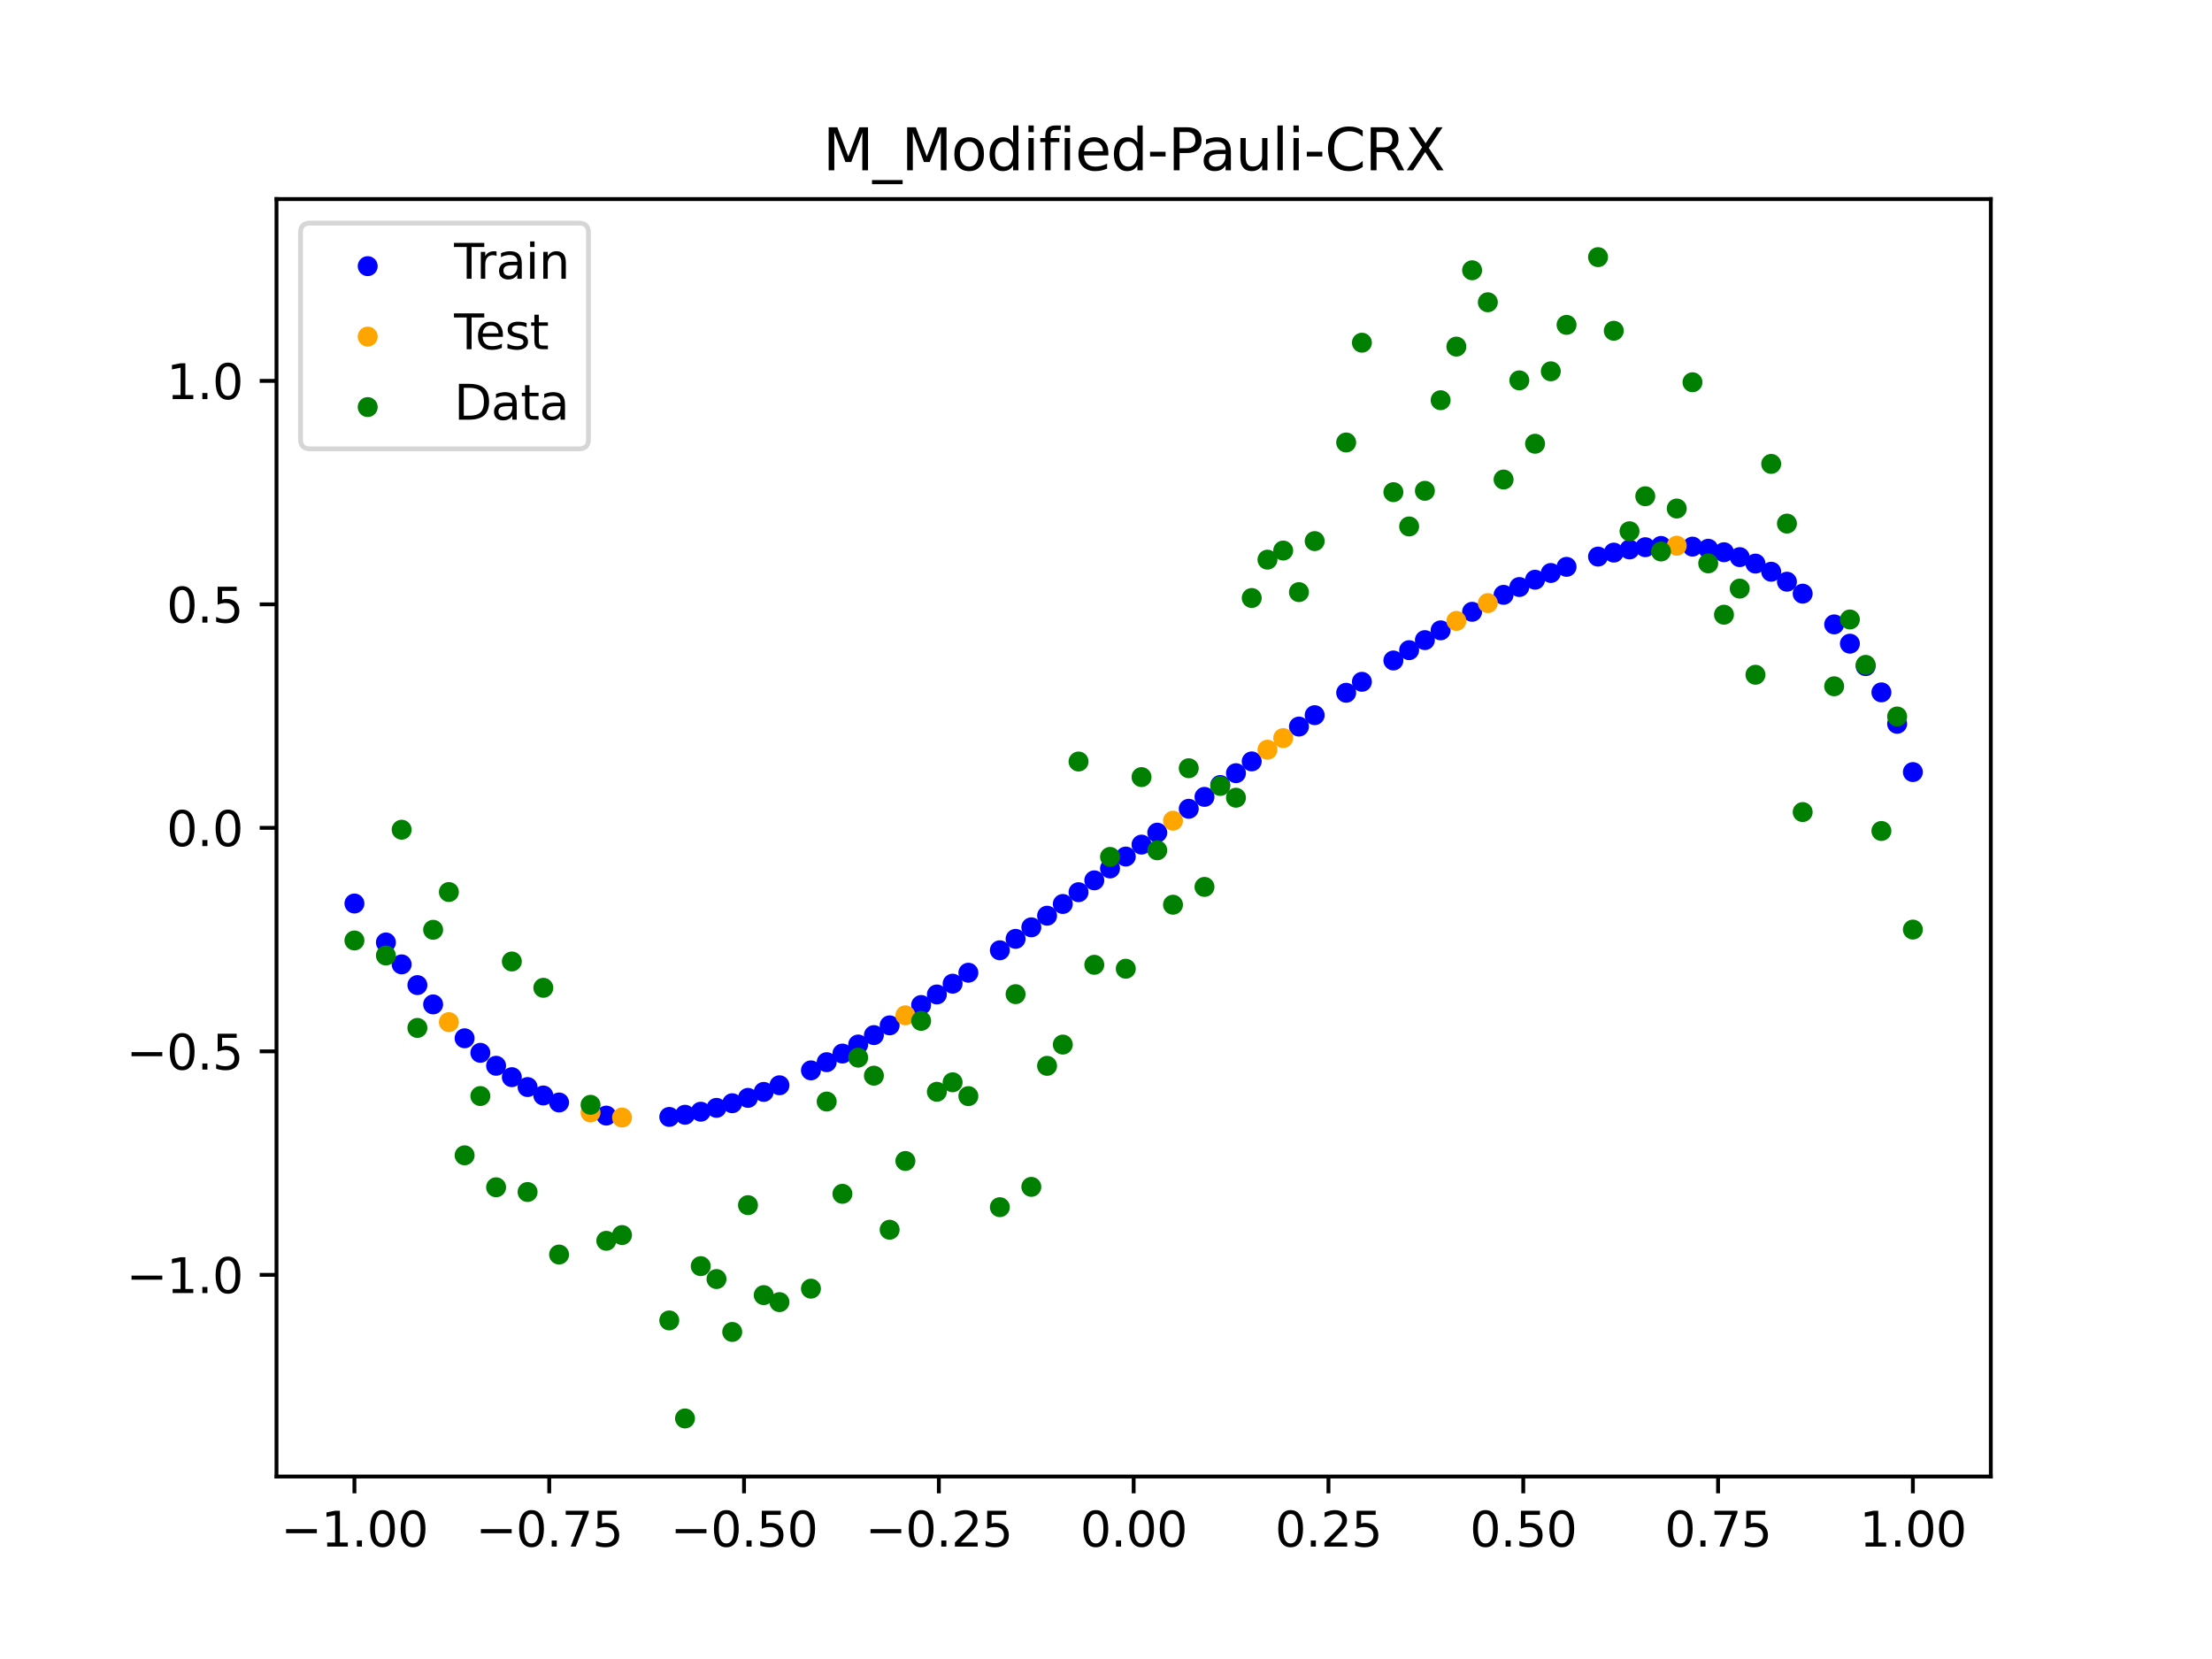 <?xml version="1.0" encoding="utf-8" standalone="no"?>
<!DOCTYPE svg PUBLIC "-//W3C//DTD SVG 1.1//EN"
  "http://www.w3.org/Graphics/SVG/1.1/DTD/svg11.dtd">
<svg xmlns:xlink="http://www.w3.org/1999/xlink" width="460.8pt" height="345.6pt" viewBox="0 0 460.8 345.6" xmlns="http://www.w3.org/2000/svg" version="1.1">
 <defs>
  <style type="text/css">*{stroke-linejoin: round; stroke-linecap: butt}</style>
 </defs>
 <g id="figure_1">
  <g id="patch_1">
   <path d="M 0 345.6 
L 460.8 345.6 
L 460.8 0 
L 0 0 
z
" style="fill: #ffffff"/>
  </g>
  <g id="axes_1">
   <g id="patch_2">
    <path d="M 57.6 307.584 
L 414.72 307.584 
L 414.72 41.472 
L 57.6 41.472 
z
" style="fill: #ffffff"/>
   </g>
   <g id="PathCollection_1">
    <defs>
     <path id="mc83a184fef" d="M 0 1.581 
C 0.419 1.581 0.822 1.415 1.118 1.118 
C 1.415 0.822 1.581 0.419 1.581 0 
C 1.581 -0.419 1.415 -0.822 1.118 -1.118 
C 0.822 -1.415 0.419 -1.581 0 -1.581 
C -0.419 -1.581 -0.822 -1.415 -1.118 -1.118 
C -1.415 -0.822 -1.581 -0.419 -1.581 0 
C -1.581 0.419 -1.415 0.822 -1.118 1.118 
C -0.822 1.415 -0.419 1.581 0 1.581 
z
" style="stroke: #0000ff"/>
    </defs>
    <g clip-path="url(#p350d550112)">
     <use xlink:href="#mc83a184fef" x="178.772" y="217.59" style="fill: #0000ff; stroke: #0000ff"/>
     <use xlink:href="#mc83a184fef" x="234.52" y="178.434" style="fill: #0000ff; stroke: #0000ff"/>
     <use xlink:href="#mc83a184fef" x="142.699" y="232.223" style="fill: #0000ff; stroke: #0000ff"/>
     <use xlink:href="#mc83a184fef" x="336.18" y="115.118" style="fill: #0000ff; stroke: #0000ff"/>
     <use xlink:href="#mc83a184fef" x="198.448" y="204.919" style="fill: #0000ff; stroke: #0000ff"/>
     <use xlink:href="#mc83a184fef" x="80.391" y="196.331" style="fill: #0000ff; stroke: #0000ff"/>
     <use xlink:href="#mc83a184fef" x="382.091" y="130.071" style="fill: #0000ff; stroke: #0000ff"/>
     <use xlink:href="#mc83a184fef" x="391.929" y="144.231" style="fill: #0000ff; stroke: #0000ff"/>
     <use xlink:href="#mc83a184fef" x="106.626" y="224.395" style="fill: #0000ff; stroke: #0000ff"/>
     <use xlink:href="#mc83a184fef" x="300.107" y="131.312" style="fill: #0000ff; stroke: #0000ff"/>
     <use xlink:href="#mc83a184fef" x="159.096" y="227.461" style="fill: #0000ff; stroke: #0000ff"/>
     <use xlink:href="#mc83a184fef" x="368.973" y="119.103" style="fill: #0000ff; stroke: #0000ff"/>
     <use xlink:href="#mc83a184fef" x="319.783" y="120.768" style="fill: #0000ff; stroke: #0000ff"/>
     <use xlink:href="#mc83a184fef" x="113.185" y="228.207" style="fill: #0000ff; stroke: #0000ff"/>
     <use xlink:href="#mc83a184fef" x="398.487" y="160.838" style="fill: #0000ff; stroke: #0000ff"/>
     <use xlink:href="#mc83a184fef" x="155.816" y="228.711" style="fill: #0000ff; stroke: #0000ff"/>
     <use xlink:href="#mc83a184fef" x="355.856" y="114.316" style="fill: #0000ff; stroke: #0000ff"/>
     <use xlink:href="#mc83a184fef" x="211.565" y="195.583" style="fill: #0000ff; stroke: #0000ff"/>
     <use xlink:href="#mc83a184fef" x="126.302" y="232.399" style="fill: #0000ff; stroke: #0000ff"/>
     <use xlink:href="#mc83a184fef" x="254.196" y="163.531" style="fill: #0000ff; stroke: #0000ff"/>
     <use xlink:href="#mc83a184fef" x="270.593" y="151.358" style="fill: #0000ff; stroke: #0000ff"/>
     <use xlink:href="#mc83a184fef" x="346.018" y="113.725" style="fill: #0000ff; stroke: #0000ff"/>
     <use xlink:href="#mc83a184fef" x="290.269" y="137.592" style="fill: #0000ff; stroke: #0000ff"/>
     <use xlink:href="#mc83a184fef" x="339.459" y="114.46" style="fill: #0000ff; stroke: #0000ff"/>
     <use xlink:href="#mc83a184fef" x="241.079" y="173.459" style="fill: #0000ff; stroke: #0000ff"/>
     <use xlink:href="#mc83a184fef" x="208.286" y="197.962" style="fill: #0000ff; stroke: #0000ff"/>
     <use xlink:href="#mc83a184fef" x="195.168" y="207.164" style="fill: #0000ff; stroke: #0000ff"/>
     <use xlink:href="#mc83a184fef" x="273.872" y="148.983" style="fill: #0000ff; stroke: #0000ff"/>
     <use xlink:href="#mc83a184fef" x="306.666" y="127.451" style="fill: #0000ff; stroke: #0000ff"/>
     <use xlink:href="#mc83a184fef" x="362.415" y="116.062" style="fill: #0000ff; stroke: #0000ff"/>
     <use xlink:href="#mc83a184fef" x="172.213" y="221.271" style="fill: #0000ff; stroke: #0000ff"/>
     <use xlink:href="#mc83a184fef" x="109.905" y="226.454" style="fill: #0000ff; stroke: #0000ff"/>
     <use xlink:href="#mc83a184fef" x="326.342" y="118.085" style="fill: #0000ff; stroke: #0000ff"/>
     <use xlink:href="#mc83a184fef" x="185.33" y="213.602" style="fill: #0000ff; stroke: #0000ff"/>
     <use xlink:href="#mc83a184fef" x="86.95" y="205.215" style="fill: #0000ff; stroke: #0000ff"/>
     <use xlink:href="#mc83a184fef" x="182.051" y="215.63" style="fill: #0000ff; stroke: #0000ff"/>
     <use xlink:href="#mc83a184fef" x="214.844" y="193.18" style="fill: #0000ff; stroke: #0000ff"/>
     <use xlink:href="#mc83a184fef" x="385.37" y="134.091" style="fill: #0000ff; stroke: #0000ff"/>
     <use xlink:href="#mc83a184fef" x="280.431" y="144.317" style="fill: #0000ff; stroke: #0000ff"/>
     <use xlink:href="#mc83a184fef" x="73.833" y="188.218" style="fill: #0000ff; stroke: #0000ff"/>
     <use xlink:href="#mc83a184fef" x="90.229" y="209.234" style="fill: #0000ff; stroke: #0000ff"/>
     <use xlink:href="#mc83a184fef" x="316.504" y="122.288" style="fill: #0000ff; stroke: #0000ff"/>
     <use xlink:href="#mc83a184fef" x="83.671" y="200.896" style="fill: #0000ff; stroke: #0000ff"/>
     <use xlink:href="#mc83a184fef" x="227.962" y="183.393" style="fill: #0000ff; stroke: #0000ff"/>
     <use xlink:href="#mc83a184fef" x="342.739" y="113.991" style="fill: #0000ff; stroke: #0000ff"/>
     <use xlink:href="#mc83a184fef" x="313.224" y="123.914" style="fill: #0000ff; stroke: #0000ff"/>
     <use xlink:href="#mc83a184fef" x="221.403" y="188.315" style="fill: #0000ff; stroke: #0000ff"/>
     <use xlink:href="#mc83a184fef" x="293.548" y="135.442" style="fill: #0000ff; stroke: #0000ff"/>
     <use xlink:href="#mc83a184fef" x="247.638" y="168.485" style="fill: #0000ff; stroke: #0000ff"/>
     <use xlink:href="#mc83a184fef" x="139.42" y="232.673" style="fill: #0000ff; stroke: #0000ff"/>
     <use xlink:href="#mc83a184fef" x="96.788" y="216.293" style="fill: #0000ff; stroke: #0000ff"/>
     <use xlink:href="#mc83a184fef" x="201.727" y="202.635" style="fill: #0000ff; stroke: #0000ff"/>
     <use xlink:href="#mc83a184fef" x="152.537" y="229.824" style="fill: #0000ff; stroke: #0000ff"/>
     <use xlink:href="#mc83a184fef" x="323.062" y="119.363" style="fill: #0000ff; stroke: #0000ff"/>
     <use xlink:href="#mc83a184fef" x="168.934" y="222.978" style="fill: #0000ff; stroke: #0000ff"/>
     <use xlink:href="#mc83a184fef" x="231.241" y="180.917" style="fill: #0000ff; stroke: #0000ff"/>
     <use xlink:href="#mc83a184fef" x="257.476" y="161.067" style="fill: #0000ff; stroke: #0000ff"/>
     <use xlink:href="#mc83a184fef" x="296.828" y="133.347" style="fill: #0000ff; stroke: #0000ff"/>
     <use xlink:href="#mc83a184fef" x="250.917" y="166.005" style="fill: #0000ff; stroke: #0000ff"/>
     <use xlink:href="#mc83a184fef" x="100.067" y="219.322" style="fill: #0000ff; stroke: #0000ff"/>
     <use xlink:href="#mc83a184fef" x="283.71" y="142.034" style="fill: #0000ff; stroke: #0000ff"/>
     <use xlink:href="#mc83a184fef" x="103.347" y="222.021" style="fill: #0000ff; stroke: #0000ff"/>
     <use xlink:href="#mc83a184fef" x="224.682" y="185.859" style="fill: #0000ff; stroke: #0000ff"/>
     <use xlink:href="#mc83a184fef" x="116.464" y="229.666" style="fill: #0000ff; stroke: #0000ff"/>
     <use xlink:href="#mc83a184fef" x="365.694" y="117.408" style="fill: #0000ff; stroke: #0000ff"/>
     <use xlink:href="#mc83a184fef" x="191.889" y="209.362" style="fill: #0000ff; stroke: #0000ff"/>
     <use xlink:href="#mc83a184fef" x="332.9" y="115.95" style="fill: #0000ff; stroke: #0000ff"/>
     <use xlink:href="#mc83a184fef" x="352.577" y="113.869" style="fill: #0000ff; stroke: #0000ff"/>
     <use xlink:href="#mc83a184fef" x="237.8" y="175.948" style="fill: #0000ff; stroke: #0000ff"/>
     <use xlink:href="#mc83a184fef" x="218.124" y="190.756" style="fill: #0000ff; stroke: #0000ff"/>
     <use xlink:href="#mc83a184fef" x="175.492" y="219.472" style="fill: #0000ff; stroke: #0000ff"/>
     <use xlink:href="#mc83a184fef" x="375.532" y="123.671" style="fill: #0000ff; stroke: #0000ff"/>
     <use xlink:href="#mc83a184fef" x="388.649" y="138.765" style="fill: #0000ff; stroke: #0000ff"/>
     <use xlink:href="#mc83a184fef" x="372.253" y="121.18" style="fill: #0000ff; stroke: #0000ff"/>
     <use xlink:href="#mc83a184fef" x="395.208" y="150.782" style="fill: #0000ff; stroke: #0000ff"/>
     <use xlink:href="#mc83a184fef" x="359.135" y="115.04" style="fill: #0000ff; stroke: #0000ff"/>
     <use xlink:href="#mc83a184fef" x="149.258" y="230.787" style="fill: #0000ff; stroke: #0000ff"/>
     <use xlink:href="#mc83a184fef" x="162.375" y="226.082" style="fill: #0000ff; stroke: #0000ff"/>
     <use xlink:href="#mc83a184fef" x="145.978" y="231.591" style="fill: #0000ff; stroke: #0000ff"/>
     <use xlink:href="#mc83a184fef" x="260.755" y="158.615" style="fill: #0000ff; stroke: #0000ff"/>
    </g>
   </g>
   <g id="PathCollection_2">
    <defs>
     <path id="m63b885d6d0" d="M 0 1.581 
C 0.419 1.581 0.822 1.415 1.118 1.118 
C 1.415 0.822 1.581 0.419 1.581 0 
C 1.581 -0.419 1.415 -0.822 1.118 -1.118 
C 0.822 -1.415 0.419 -1.581 0 -1.581 
C -0.419 -1.581 -0.822 -1.415 -1.118 -1.118 
C -1.415 -0.822 -1.581 -0.419 -1.581 0 
C -1.581 0.419 -1.415 0.822 -1.118 1.118 
C -0.822 1.415 -0.419 1.581 0 1.581 
z
" style="stroke: #ffa500"/>
    </defs>
    <g clip-path="url(#p350d550112)">
     <use xlink:href="#m63b885d6d0" x="303.386" y="129.345" style="fill: #ffa500; stroke: #ffa500"/>
     <use xlink:href="#m63b885d6d0" x="309.945" y="125.638" style="fill: #ffa500; stroke: #ffa500"/>
     <use xlink:href="#m63b885d6d0" x="349.297" y="113.679" style="fill: #ffa500; stroke: #ffa500"/>
     <use xlink:href="#m63b885d6d0" x="129.581" y="232.803" style="fill: #ffa500; stroke: #ffa500"/>
     <use xlink:href="#m63b885d6d0" x="264.034" y="156.178" style="fill: #ffa500; stroke: #ffa500"/>
     <use xlink:href="#m63b885d6d0" x="267.314" y="153.758" style="fill: #ffa500; stroke: #ffa500"/>
     <use xlink:href="#m63b885d6d0" x="123.023" y="231.75" style="fill: #ffa500; stroke: #ffa500"/>
     <use xlink:href="#m63b885d6d0" x="244.358" y="170.971" style="fill: #ffa500; stroke: #ffa500"/>
     <use xlink:href="#m63b885d6d0" x="188.61" y="211.51" style="fill: #ffa500; stroke: #ffa500"/>
     <use xlink:href="#m63b885d6d0" x="93.509" y="212.93" style="fill: #ffa500; stroke: #ffa500"/>
    </g>
   </g>
   <g id="PathCollection_3">
    <defs>
     <path id="m0872567538" d="M 0 1.581 
C 0.419 1.581 0.822 1.415 1.118 1.118 
C 1.415 0.822 1.581 0.419 1.581 0 
C 1.581 -0.419 1.415 -0.822 1.118 -1.118 
C 0.822 -1.415 0.419 -1.581 0 -1.581 
C -0.419 -1.581 -0.822 -1.415 -1.118 -1.118 
C -1.415 -0.822 -1.581 -0.419 -1.581 0 
C -1.581 0.419 -1.415 0.822 -1.118 1.118 
C -0.822 1.415 -0.419 1.581 0 1.581 
z
" style="stroke: #008000"/>
    </defs>
    <g clip-path="url(#p350d550112)">
     <use xlink:href="#m0872567538" x="178.772" y="220.323" style="fill: #008000; stroke: #008000"/>
     <use xlink:href="#m0872567538" x="234.52" y="201.804" style="fill: #008000; stroke: #008000"/>
     <use xlink:href="#m0872567538" x="142.699" y="295.488" style="fill: #008000; stroke: #008000"/>
     <use xlink:href="#m0872567538" x="336.18" y="68.903" style="fill: #008000; stroke: #008000"/>
     <use xlink:href="#m0872567538" x="198.448" y="225.464" style="fill: #008000; stroke: #008000"/>
     <use xlink:href="#m0872567538" x="80.391" y="199.045" style="fill: #008000; stroke: #008000"/>
     <use xlink:href="#m0872567538" x="382.091" y="142.966" style="fill: #008000; stroke: #008000"/>
     <use xlink:href="#m0872567538" x="391.929" y="173.105" style="fill: #008000; stroke: #008000"/>
     <use xlink:href="#m0872567538" x="106.626" y="200.292" style="fill: #008000; stroke: #008000"/>
     <use xlink:href="#m0872567538" x="300.107" y="83.37" style="fill: #008000; stroke: #008000"/>
     <use xlink:href="#m0872567538" x="159.096" y="269.794" style="fill: #008000; stroke: #008000"/>
     <use xlink:href="#m0872567538" x="368.973" y="96.637" style="fill: #008000; stroke: #008000"/>
     <use xlink:href="#m0872567538" x="319.783" y="92.44" style="fill: #008000; stroke: #008000"/>
     <use xlink:href="#m0872567538" x="113.185" y="205.778" style="fill: #008000; stroke: #008000"/>
     <use xlink:href="#m0872567538" x="398.487" y="193.648" style="fill: #008000; stroke: #008000"/>
     <use xlink:href="#m0872567538" x="155.816" y="251.055" style="fill: #008000; stroke: #008000"/>
     <use xlink:href="#m0872567538" x="355.856" y="117.359" style="fill: #008000; stroke: #008000"/>
     <use xlink:href="#m0872567538" x="211.565" y="207.101" style="fill: #008000; stroke: #008000"/>
     <use xlink:href="#m0872567538" x="126.302" y="258.48" style="fill: #008000; stroke: #008000"/>
     <use xlink:href="#m0872567538" x="254.196" y="163.728" style="fill: #008000; stroke: #008000"/>
     <use xlink:href="#m0872567538" x="270.593" y="123.348" style="fill: #008000; stroke: #008000"/>
     <use xlink:href="#m0872567538" x="346.018" y="114.889" style="fill: #008000; stroke: #008000"/>
     <use xlink:href="#m0872567538" x="290.269" y="102.528" style="fill: #008000; stroke: #008000"/>
     <use xlink:href="#m0872567538" x="339.459" y="110.666" style="fill: #008000; stroke: #008000"/>
     <use xlink:href="#m0872567538" x="241.079" y="177.133" style="fill: #008000; stroke: #008000"/>
     <use xlink:href="#m0872567538" x="208.286" y="251.477" style="fill: #008000; stroke: #008000"/>
     <use xlink:href="#m0872567538" x="195.168" y="227.437" style="fill: #008000; stroke: #008000"/>
     <use xlink:href="#m0872567538" x="273.872" y="112.721" style="fill: #008000; stroke: #008000"/>
     <use xlink:href="#m0872567538" x="306.666" y="56.303" style="fill: #008000; stroke: #008000"/>
     <use xlink:href="#m0872567538" x="362.415" y="122.619" style="fill: #008000; stroke: #008000"/>
     <use xlink:href="#m0872567538" x="172.213" y="229.472" style="fill: #008000; stroke: #008000"/>
     <use xlink:href="#m0872567538" x="109.905" y="248.318" style="fill: #008000; stroke: #008000"/>
     <use xlink:href="#m0872567538" x="326.342" y="67.676" style="fill: #008000; stroke: #008000"/>
     <use xlink:href="#m0872567538" x="185.33" y="256.174" style="fill: #008000; stroke: #008000"/>
     <use xlink:href="#m0872567538" x="86.95" y="214.136" style="fill: #008000; stroke: #008000"/>
     <use xlink:href="#m0872567538" x="182.051" y="224.084" style="fill: #008000; stroke: #008000"/>
     <use xlink:href="#m0872567538" x="214.844" y="247.244" style="fill: #008000; stroke: #008000"/>
     <use xlink:href="#m0872567538" x="385.37" y="129.05" style="fill: #008000; stroke: #008000"/>
     <use xlink:href="#m0872567538" x="280.431" y="92.177" style="fill: #008000; stroke: #008000"/>
     <use xlink:href="#m0872567538" x="73.833" y="195.919" style="fill: #008000; stroke: #008000"/>
     <use xlink:href="#m0872567538" x="90.229" y="193.694" style="fill: #008000; stroke: #008000"/>
     <use xlink:href="#m0872567538" x="316.504" y="79.238" style="fill: #008000; stroke: #008000"/>
     <use xlink:href="#m0872567538" x="83.671" y="172.844" style="fill: #008000; stroke: #008000"/>
     <use xlink:href="#m0872567538" x="227.962" y="200.985" style="fill: #008000; stroke: #008000"/>
     <use xlink:href="#m0872567538" x="342.739" y="103.379" style="fill: #008000; stroke: #008000"/>
     <use xlink:href="#m0872567538" x="313.224" y="99.894" style="fill: #008000; stroke: #008000"/>
     <use xlink:href="#m0872567538" x="221.403" y="217.604" style="fill: #008000; stroke: #008000"/>
     <use xlink:href="#m0872567538" x="293.548" y="109.667" style="fill: #008000; stroke: #008000"/>
     <use xlink:href="#m0872567538" x="247.638" y="160.036" style="fill: #008000; stroke: #008000"/>
     <use xlink:href="#m0872567538" x="139.42" y="275.069" style="fill: #008000; stroke: #008000"/>
     <use xlink:href="#m0872567538" x="96.788" y="240.675" style="fill: #008000; stroke: #008000"/>
     <use xlink:href="#m0872567538" x="201.727" y="228.344" style="fill: #008000; stroke: #008000"/>
     <use xlink:href="#m0872567538" x="152.537" y="277.466" style="fill: #008000; stroke: #008000"/>
     <use xlink:href="#m0872567538" x="323.062" y="77.352" style="fill: #008000; stroke: #008000"/>
     <use xlink:href="#m0872567538" x="168.934" y="268.453" style="fill: #008000; stroke: #008000"/>
     <use xlink:href="#m0872567538" x="231.241" y="178.506" style="fill: #008000; stroke: #008000"/>
     <use xlink:href="#m0872567538" x="257.476" y="166.181" style="fill: #008000; stroke: #008000"/>
     <use xlink:href="#m0872567538" x="296.828" y="102.245" style="fill: #008000; stroke: #008000"/>
     <use xlink:href="#m0872567538" x="250.917" y="184.756" style="fill: #008000; stroke: #008000"/>
     <use xlink:href="#m0872567538" x="100.067" y="228.327" style="fill: #008000; stroke: #008000"/>
     <use xlink:href="#m0872567538" x="283.71" y="71.389" style="fill: #008000; stroke: #008000"/>
     <use xlink:href="#m0872567538" x="103.347" y="247.332" style="fill: #008000; stroke: #008000"/>
     <use xlink:href="#m0872567538" x="224.682" y="158.638" style="fill: #008000; stroke: #008000"/>
     <use xlink:href="#m0872567538" x="116.464" y="261.345" style="fill: #008000; stroke: #008000"/>
     <use xlink:href="#m0872567538" x="365.694" y="140.566" style="fill: #008000; stroke: #008000"/>
     <use xlink:href="#m0872567538" x="191.889" y="212.67" style="fill: #008000; stroke: #008000"/>
     <use xlink:href="#m0872567538" x="332.9" y="53.568" style="fill: #008000; stroke: #008000"/>
     <use xlink:href="#m0872567538" x="352.577" y="79.631" style="fill: #008000; stroke: #008000"/>
     <use xlink:href="#m0872567538" x="237.8" y="161.882" style="fill: #008000; stroke: #008000"/>
     <use xlink:href="#m0872567538" x="218.124" y="222.035" style="fill: #008000; stroke: #008000"/>
     <use xlink:href="#m0872567538" x="175.492" y="248.692" style="fill: #008000; stroke: #008000"/>
     <use xlink:href="#m0872567538" x="375.532" y="169.168" style="fill: #008000; stroke: #008000"/>
     <use xlink:href="#m0872567538" x="388.649" y="138.503" style="fill: #008000; stroke: #008000"/>
     <use xlink:href="#m0872567538" x="372.253" y="109.071" style="fill: #008000; stroke: #008000"/>
     <use xlink:href="#m0872567538" x="395.208" y="149.26" style="fill: #008000; stroke: #008000"/>
     <use xlink:href="#m0872567538" x="359.135" y="128.053" style="fill: #008000; stroke: #008000"/>
     <use xlink:href="#m0872567538" x="149.258" y="266.448" style="fill: #008000; stroke: #008000"/>
     <use xlink:href="#m0872567538" x="162.375" y="271.254" style="fill: #008000; stroke: #008000"/>
     <use xlink:href="#m0872567538" x="145.978" y="263.762" style="fill: #008000; stroke: #008000"/>
     <use xlink:href="#m0872567538" x="260.755" y="124.573" style="fill: #008000; stroke: #008000"/>
    </g>
   </g>
   <g id="PathCollection_4">
    <g clip-path="url(#p350d550112)">
     <use xlink:href="#m0872567538" x="303.386" y="72.202" style="fill: #008000; stroke: #008000"/>
     <use xlink:href="#m0872567538" x="309.945" y="62.968" style="fill: #008000; stroke: #008000"/>
     <use xlink:href="#m0872567538" x="349.297" y="105.934" style="fill: #008000; stroke: #008000"/>
     <use xlink:href="#m0872567538" x="129.581" y="257.284" style="fill: #008000; stroke: #008000"/>
     <use xlink:href="#m0872567538" x="264.034" y="116.589" style="fill: #008000; stroke: #008000"/>
     <use xlink:href="#m0872567538" x="267.314" y="114.688" style="fill: #008000; stroke: #008000"/>
     <use xlink:href="#m0872567538" x="123.023" y="230.152" style="fill: #008000; stroke: #008000"/>
     <use xlink:href="#m0872567538" x="244.358" y="188.47" style="fill: #008000; stroke: #008000"/>
     <use xlink:href="#m0872567538" x="188.61" y="241.853" style="fill: #008000; stroke: #008000"/>
     <use xlink:href="#m0872567538" x="93.509" y="185.824" style="fill: #008000; stroke: #008000"/>
    </g>
   </g>
   <g id="matplotlib.axis_1">
    <g id="xtick_1">
     <g id="line2d_1">
      <defs>
       <path id="m0bf43ee11a" d="M 0 0 
L 0 3.5 
" style="stroke: #000000; stroke-width: 0.8"/>
      </defs>
      <g>
       <use xlink:href="#m0bf43ee11a" x="73.833" y="307.584" style="stroke: #000000; stroke-width: 0.8"/>
      </g>
     </g>
     <g id="text_1">
      <!-- −1.00 -->
      <g transform="translate(58.51 322.182) scale(0.1 -0.1)">
       <defs>
        <path id="DejaVuSans-2212" d="M 678 2272 
L 4684 2272 
L 4684 1741 
L 678 1741 
L 678 2272 
z
" transform="scale(0.016)"/>
        <path id="DejaVuSans-31" d="M 794 531 
L 1825 531 
L 1825 4091 
L 703 3866 
L 703 4441 
L 1819 4666 
L 2450 4666 
L 2450 531 
L 3481 531 
L 3481 0 
L 794 0 
L 794 531 
z
" transform="scale(0.016)"/>
        <path id="DejaVuSans-2e" d="M 684 794 
L 1344 794 
L 1344 0 
L 684 0 
L 684 794 
z
" transform="scale(0.016)"/>
        <path id="DejaVuSans-30" d="M 2034 4250 
Q 1547 4250 1301 3770 
Q 1056 3291 1056 2328 
Q 1056 1369 1301 889 
Q 1547 409 2034 409 
Q 2525 409 2770 889 
Q 3016 1369 3016 2328 
Q 3016 3291 2770 3770 
Q 2525 4250 2034 4250 
z
M 2034 4750 
Q 2819 4750 3233 4129 
Q 3647 3509 3647 2328 
Q 3647 1150 3233 529 
Q 2819 -91 2034 -91 
Q 1250 -91 836 529 
Q 422 1150 422 2328 
Q 422 3509 836 4129 
Q 1250 4750 2034 4750 
z
" transform="scale(0.016)"/>
       </defs>
       <use xlink:href="#DejaVuSans-2212"/>
       <use xlink:href="#DejaVuSans-31" x="83.789"/>
       <use xlink:href="#DejaVuSans-2e" x="147.412"/>
       <use xlink:href="#DejaVuSans-30" x="179.199"/>
       <use xlink:href="#DejaVuSans-30" x="242.822"/>
      </g>
     </g>
    </g>
    <g id="xtick_2">
     <g id="line2d_2">
      <g>
       <use xlink:href="#m0bf43ee11a" x="114.415" y="307.584" style="stroke: #000000; stroke-width: 0.8"/>
      </g>
     </g>
     <g id="text_2">
      <!-- −0.75 -->
      <g transform="translate(99.092 322.182) scale(0.1 -0.1)">
       <defs>
        <path id="DejaVuSans-37" d="M 525 4666 
L 3525 4666 
L 3525 4397 
L 1831 0 
L 1172 0 
L 2766 4134 
L 525 4134 
L 525 4666 
z
" transform="scale(0.016)"/>
        <path id="DejaVuSans-35" d="M 691 4666 
L 3169 4666 
L 3169 4134 
L 1269 4134 
L 1269 2991 
Q 1406 3038 1543 3061 
Q 1681 3084 1819 3084 
Q 2600 3084 3056 2656 
Q 3513 2228 3513 1497 
Q 3513 744 3044 326 
Q 2575 -91 1722 -91 
Q 1428 -91 1123 -41 
Q 819 9 494 109 
L 494 744 
Q 775 591 1075 516 
Q 1375 441 1709 441 
Q 2250 441 2565 725 
Q 2881 1009 2881 1497 
Q 2881 1984 2565 2268 
Q 2250 2553 1709 2553 
Q 1456 2553 1204 2497 
Q 953 2441 691 2322 
L 691 4666 
z
" transform="scale(0.016)"/>
       </defs>
       <use xlink:href="#DejaVuSans-2212"/>
       <use xlink:href="#DejaVuSans-30" x="83.789"/>
       <use xlink:href="#DejaVuSans-2e" x="147.412"/>
       <use xlink:href="#DejaVuSans-37" x="179.199"/>
       <use xlink:href="#DejaVuSans-35" x="242.822"/>
      </g>
     </g>
    </g>
    <g id="xtick_3">
     <g id="line2d_3">
      <g>
       <use xlink:href="#m0bf43ee11a" x="154.996" y="307.584" style="stroke: #000000; stroke-width: 0.8"/>
      </g>
     </g>
     <g id="text_3">
      <!-- −0.50 -->
      <g transform="translate(139.674 322.182) scale(0.1 -0.1)">
       <use xlink:href="#DejaVuSans-2212"/>
       <use xlink:href="#DejaVuSans-30" x="83.789"/>
       <use xlink:href="#DejaVuSans-2e" x="147.412"/>
       <use xlink:href="#DejaVuSans-35" x="179.199"/>
       <use xlink:href="#DejaVuSans-30" x="242.822"/>
      </g>
     </g>
    </g>
    <g id="xtick_4">
     <g id="line2d_4">
      <g>
       <use xlink:href="#m0bf43ee11a" x="195.578" y="307.584" style="stroke: #000000; stroke-width: 0.8"/>
      </g>
     </g>
     <g id="text_4">
      <!-- −0.25 -->
      <g transform="translate(180.256 322.182) scale(0.1 -0.1)">
       <defs>
        <path id="DejaVuSans-32" d="M 1228 531 
L 3431 531 
L 3431 0 
L 469 0 
L 469 531 
Q 828 903 1448 1529 
Q 2069 2156 2228 2338 
Q 2531 2678 2651 2914 
Q 2772 3150 2772 3378 
Q 2772 3750 2511 3984 
Q 2250 4219 1831 4219 
Q 1534 4219 1204 4116 
Q 875 4013 500 3803 
L 500 4441 
Q 881 4594 1212 4672 
Q 1544 4750 1819 4750 
Q 2544 4750 2975 4387 
Q 3406 4025 3406 3419 
Q 3406 3131 3298 2873 
Q 3191 2616 2906 2266 
Q 2828 2175 2409 1742 
Q 1991 1309 1228 531 
z
" transform="scale(0.016)"/>
       </defs>
       <use xlink:href="#DejaVuSans-2212"/>
       <use xlink:href="#DejaVuSans-30" x="83.789"/>
       <use xlink:href="#DejaVuSans-2e" x="147.412"/>
       <use xlink:href="#DejaVuSans-32" x="179.199"/>
       <use xlink:href="#DejaVuSans-35" x="242.822"/>
      </g>
     </g>
    </g>
    <g id="xtick_5">
     <g id="line2d_5">
      <g>
       <use xlink:href="#m0bf43ee11a" x="236.16" y="307.584" style="stroke: #000000; stroke-width: 0.8"/>
      </g>
     </g>
     <g id="text_5">
      <!-- 0.00 -->
      <g transform="translate(225.027 322.182) scale(0.1 -0.1)">
       <use xlink:href="#DejaVuSans-30"/>
       <use xlink:href="#DejaVuSans-2e" x="63.623"/>
       <use xlink:href="#DejaVuSans-30" x="95.41"/>
       <use xlink:href="#DejaVuSans-30" x="159.033"/>
      </g>
     </g>
    </g>
    <g id="xtick_6">
     <g id="line2d_6">
      <g>
       <use xlink:href="#m0bf43ee11a" x="276.742" y="307.584" style="stroke: #000000; stroke-width: 0.8"/>
      </g>
     </g>
     <g id="text_6">
      <!-- 0.25 -->
      <g transform="translate(265.609 322.182) scale(0.1 -0.1)">
       <use xlink:href="#DejaVuSans-30"/>
       <use xlink:href="#DejaVuSans-2e" x="63.623"/>
       <use xlink:href="#DejaVuSans-32" x="95.41"/>
       <use xlink:href="#DejaVuSans-35" x="159.033"/>
      </g>
     </g>
    </g>
    <g id="xtick_7">
     <g id="line2d_7">
      <g>
       <use xlink:href="#m0bf43ee11a" x="317.324" y="307.584" style="stroke: #000000; stroke-width: 0.8"/>
      </g>
     </g>
     <g id="text_7">
      <!-- 0.50 -->
      <g transform="translate(306.191 322.182) scale(0.1 -0.1)">
       <use xlink:href="#DejaVuSans-30"/>
       <use xlink:href="#DejaVuSans-2e" x="63.623"/>
       <use xlink:href="#DejaVuSans-35" x="95.41"/>
       <use xlink:href="#DejaVuSans-30" x="159.033"/>
      </g>
     </g>
    </g>
    <g id="xtick_8">
     <g id="line2d_8">
      <g>
       <use xlink:href="#m0bf43ee11a" x="357.905" y="307.584" style="stroke: #000000; stroke-width: 0.8"/>
      </g>
     </g>
     <g id="text_8">
      <!-- 0.75 -->
      <g transform="translate(346.773 322.182) scale(0.1 -0.1)">
       <use xlink:href="#DejaVuSans-30"/>
       <use xlink:href="#DejaVuSans-2e" x="63.623"/>
       <use xlink:href="#DejaVuSans-37" x="95.41"/>
       <use xlink:href="#DejaVuSans-35" x="159.033"/>
      </g>
     </g>
    </g>
    <g id="xtick_9">
     <g id="line2d_9">
      <g>
       <use xlink:href="#m0bf43ee11a" x="398.487" y="307.584" style="stroke: #000000; stroke-width: 0.8"/>
      </g>
     </g>
     <g id="text_9">
      <!-- 1.00 -->
      <g transform="translate(387.354 322.182) scale(0.1 -0.1)">
       <use xlink:href="#DejaVuSans-31"/>
       <use xlink:href="#DejaVuSans-2e" x="63.623"/>
       <use xlink:href="#DejaVuSans-30" x="95.41"/>
       <use xlink:href="#DejaVuSans-30" x="159.033"/>
      </g>
     </g>
    </g>
   </g>
   <g id="matplotlib.axis_2">
    <g id="ytick_1">
     <g id="line2d_10">
      <defs>
       <path id="m4fbda61f3b" d="M 0 0 
L -3.5 0 
" style="stroke: #000000; stroke-width: 0.8"/>
      </defs>
      <g>
       <use xlink:href="#m4fbda61f3b" x="57.6" y="265.57" style="stroke: #000000; stroke-width: 0.8"/>
      </g>
     </g>
     <g id="text_10">
      <!-- −1.0 -->
      <g transform="translate(26.317 269.37) scale(0.1 -0.1)">
       <use xlink:href="#DejaVuSans-2212"/>
       <use xlink:href="#DejaVuSans-31" x="83.789"/>
       <use xlink:href="#DejaVuSans-2e" x="147.412"/>
       <use xlink:href="#DejaVuSans-30" x="179.199"/>
      </g>
     </g>
    </g>
    <g id="ytick_2">
     <g id="line2d_11">
      <g>
       <use xlink:href="#m4fbda61f3b" x="57.6" y="219.014" style="stroke: #000000; stroke-width: 0.8"/>
      </g>
     </g>
     <g id="text_11">
      <!-- −0.5 -->
      <g transform="translate(26.317 222.813) scale(0.1 -0.1)">
       <use xlink:href="#DejaVuSans-2212"/>
       <use xlink:href="#DejaVuSans-30" x="83.789"/>
       <use xlink:href="#DejaVuSans-2e" x="147.412"/>
       <use xlink:href="#DejaVuSans-35" x="179.199"/>
      </g>
     </g>
    </g>
    <g id="ytick_3">
     <g id="line2d_12">
      <g>
       <use xlink:href="#m4fbda61f3b" x="57.6" y="172.457" style="stroke: #000000; stroke-width: 0.8"/>
      </g>
     </g>
     <g id="text_12">
      <!-- 0.0 -->
      <g transform="translate(34.697 176.256) scale(0.1 -0.1)">
       <use xlink:href="#DejaVuSans-30"/>
       <use xlink:href="#DejaVuSans-2e" x="63.623"/>
       <use xlink:href="#DejaVuSans-30" x="95.41"/>
      </g>
     </g>
    </g>
    <g id="ytick_4">
     <g id="line2d_13">
      <g>
       <use xlink:href="#m4fbda61f3b" x="57.6" y="125.9" style="stroke: #000000; stroke-width: 0.8"/>
      </g>
     </g>
     <g id="text_13">
      <!-- 0.5 -->
      <g transform="translate(34.697 129.699) scale(0.1 -0.1)">
       <use xlink:href="#DejaVuSans-30"/>
       <use xlink:href="#DejaVuSans-2e" x="63.623"/>
       <use xlink:href="#DejaVuSans-35" x="95.41"/>
      </g>
     </g>
    </g>
    <g id="ytick_5">
     <g id="line2d_14">
      <g>
       <use xlink:href="#m4fbda61f3b" x="57.6" y="79.343" style="stroke: #000000; stroke-width: 0.8"/>
      </g>
     </g>
     <g id="text_14">
      <!-- 1.0 -->
      <g transform="translate(34.697 83.143) scale(0.1 -0.1)">
       <use xlink:href="#DejaVuSans-31"/>
       <use xlink:href="#DejaVuSans-2e" x="63.623"/>
       <use xlink:href="#DejaVuSans-30" x="95.41"/>
      </g>
     </g>
    </g>
   </g>
   <g id="patch_3">
    <path d="M 57.6 307.584 
L 57.6 41.472 
" style="fill: none; stroke: #000000; stroke-width: 0.8; stroke-linejoin: miter; stroke-linecap: square"/>
   </g>
   <g id="patch_4">
    <path d="M 414.72 307.584 
L 414.72 41.472 
" style="fill: none; stroke: #000000; stroke-width: 0.8; stroke-linejoin: miter; stroke-linecap: square"/>
   </g>
   <g id="patch_5">
    <path d="M 57.6 307.584 
L 414.72 307.584 
" style="fill: none; stroke: #000000; stroke-width: 0.8; stroke-linejoin: miter; stroke-linecap: square"/>
   </g>
   <g id="patch_6">
    <path d="M 57.6 41.472 
L 414.72 41.472 
" style="fill: none; stroke: #000000; stroke-width: 0.8; stroke-linejoin: miter; stroke-linecap: square"/>
   </g>
   <g id="text_15">
    <!-- M_Modified-Pauli-CRX -->
    <g transform="translate(171.42 35.472) scale(0.12 -0.12)">
     <defs>
      <path id="DejaVuSans-4d" d="M 628 4666 
L 1569 4666 
L 2759 1491 
L 3956 4666 
L 4897 4666 
L 4897 0 
L 4281 0 
L 4281 4097 
L 3078 897 
L 2444 897 
L 1241 4097 
L 1241 0 
L 628 0 
L 628 4666 
z
" transform="scale(0.016)"/>
      <path id="DejaVuSans-5f" d="M 3263 -1063 
L 3263 -1509 
L -63 -1509 
L -63 -1063 
L 3263 -1063 
z
" transform="scale(0.016)"/>
      <path id="DejaVuSans-6f" d="M 1959 3097 
Q 1497 3097 1228 2736 
Q 959 2375 959 1747 
Q 959 1119 1226 758 
Q 1494 397 1959 397 
Q 2419 397 2687 759 
Q 2956 1122 2956 1747 
Q 2956 2369 2687 2733 
Q 2419 3097 1959 3097 
z
M 1959 3584 
Q 2709 3584 3137 3096 
Q 3566 2609 3566 1747 
Q 3566 888 3137 398 
Q 2709 -91 1959 -91 
Q 1206 -91 779 398 
Q 353 888 353 1747 
Q 353 2609 779 3096 
Q 1206 3584 1959 3584 
z
" transform="scale(0.016)"/>
      <path id="DejaVuSans-64" d="M 2906 2969 
L 2906 4863 
L 3481 4863 
L 3481 0 
L 2906 0 
L 2906 525 
Q 2725 213 2448 61 
Q 2172 -91 1784 -91 
Q 1150 -91 751 415 
Q 353 922 353 1747 
Q 353 2572 751 3078 
Q 1150 3584 1784 3584 
Q 2172 3584 2448 3432 
Q 2725 3281 2906 2969 
z
M 947 1747 
Q 947 1113 1208 752 
Q 1469 391 1925 391 
Q 2381 391 2643 752 
Q 2906 1113 2906 1747 
Q 2906 2381 2643 2742 
Q 2381 3103 1925 3103 
Q 1469 3103 1208 2742 
Q 947 2381 947 1747 
z
" transform="scale(0.016)"/>
      <path id="DejaVuSans-69" d="M 603 3500 
L 1178 3500 
L 1178 0 
L 603 0 
L 603 3500 
z
M 603 4863 
L 1178 4863 
L 1178 4134 
L 603 4134 
L 603 4863 
z
" transform="scale(0.016)"/>
      <path id="DejaVuSans-66" d="M 2375 4863 
L 2375 4384 
L 1825 4384 
Q 1516 4384 1395 4259 
Q 1275 4134 1275 3809 
L 1275 3500 
L 2222 3500 
L 2222 3053 
L 1275 3053 
L 1275 0 
L 697 0 
L 697 3053 
L 147 3053 
L 147 3500 
L 697 3500 
L 697 3744 
Q 697 4328 969 4595 
Q 1241 4863 1831 4863 
L 2375 4863 
z
" transform="scale(0.016)"/>
      <path id="DejaVuSans-65" d="M 3597 1894 
L 3597 1613 
L 953 1613 
Q 991 1019 1311 708 
Q 1631 397 2203 397 
Q 2534 397 2845 478 
Q 3156 559 3463 722 
L 3463 178 
Q 3153 47 2828 -22 
Q 2503 -91 2169 -91 
Q 1331 -91 842 396 
Q 353 884 353 1716 
Q 353 2575 817 3079 
Q 1281 3584 2069 3584 
Q 2775 3584 3186 3129 
Q 3597 2675 3597 1894 
z
M 3022 2063 
Q 3016 2534 2758 2815 
Q 2500 3097 2075 3097 
Q 1594 3097 1305 2825 
Q 1016 2553 972 2059 
L 3022 2063 
z
" transform="scale(0.016)"/>
      <path id="DejaVuSans-2d" d="M 313 2009 
L 1997 2009 
L 1997 1497 
L 313 1497 
L 313 2009 
z
" transform="scale(0.016)"/>
      <path id="DejaVuSans-50" d="M 1259 4147 
L 1259 2394 
L 2053 2394 
Q 2494 2394 2734 2622 
Q 2975 2850 2975 3272 
Q 2975 3691 2734 3919 
Q 2494 4147 2053 4147 
L 1259 4147 
z
M 628 4666 
L 2053 4666 
Q 2838 4666 3239 4311 
Q 3641 3956 3641 3272 
Q 3641 2581 3239 2228 
Q 2838 1875 2053 1875 
L 1259 1875 
L 1259 0 
L 628 0 
L 628 4666 
z
" transform="scale(0.016)"/>
      <path id="DejaVuSans-61" d="M 2194 1759 
Q 1497 1759 1228 1600 
Q 959 1441 959 1056 
Q 959 750 1161 570 
Q 1363 391 1709 391 
Q 2188 391 2477 730 
Q 2766 1069 2766 1631 
L 2766 1759 
L 2194 1759 
z
M 3341 1997 
L 3341 0 
L 2766 0 
L 2766 531 
Q 2569 213 2275 61 
Q 1981 -91 1556 -91 
Q 1019 -91 701 211 
Q 384 513 384 1019 
Q 384 1609 779 1909 
Q 1175 2209 1959 2209 
L 2766 2209 
L 2766 2266 
Q 2766 2663 2505 2880 
Q 2244 3097 1772 3097 
Q 1472 3097 1187 3025 
Q 903 2953 641 2809 
L 641 3341 
Q 956 3463 1253 3523 
Q 1550 3584 1831 3584 
Q 2591 3584 2966 3190 
Q 3341 2797 3341 1997 
z
" transform="scale(0.016)"/>
      <path id="DejaVuSans-75" d="M 544 1381 
L 544 3500 
L 1119 3500 
L 1119 1403 
Q 1119 906 1312 657 
Q 1506 409 1894 409 
Q 2359 409 2629 706 
Q 2900 1003 2900 1516 
L 2900 3500 
L 3475 3500 
L 3475 0 
L 2900 0 
L 2900 538 
Q 2691 219 2414 64 
Q 2138 -91 1772 -91 
Q 1169 -91 856 284 
Q 544 659 544 1381 
z
M 1991 3584 
L 1991 3584 
z
" transform="scale(0.016)"/>
      <path id="DejaVuSans-6c" d="M 603 4863 
L 1178 4863 
L 1178 0 
L 603 0 
L 603 4863 
z
" transform="scale(0.016)"/>
      <path id="DejaVuSans-43" d="M 4122 4306 
L 4122 3641 
Q 3803 3938 3442 4084 
Q 3081 4231 2675 4231 
Q 1875 4231 1450 3742 
Q 1025 3253 1025 2328 
Q 1025 1406 1450 917 
Q 1875 428 2675 428 
Q 3081 428 3442 575 
Q 3803 722 4122 1019 
L 4122 359 
Q 3791 134 3420 21 
Q 3050 -91 2638 -91 
Q 1578 -91 968 557 
Q 359 1206 359 2328 
Q 359 3453 968 4101 
Q 1578 4750 2638 4750 
Q 3056 4750 3426 4639 
Q 3797 4528 4122 4306 
z
" transform="scale(0.016)"/>
      <path id="DejaVuSans-52" d="M 2841 2188 
Q 3044 2119 3236 1894 
Q 3428 1669 3622 1275 
L 4263 0 
L 3584 0 
L 2988 1197 
Q 2756 1666 2539 1819 
Q 2322 1972 1947 1972 
L 1259 1972 
L 1259 0 
L 628 0 
L 628 4666 
L 2053 4666 
Q 2853 4666 3247 4331 
Q 3641 3997 3641 3322 
Q 3641 2881 3436 2590 
Q 3231 2300 2841 2188 
z
M 1259 4147 
L 1259 2491 
L 2053 2491 
Q 2509 2491 2742 2702 
Q 2975 2913 2975 3322 
Q 2975 3731 2742 3939 
Q 2509 4147 2053 4147 
L 1259 4147 
z
" transform="scale(0.016)"/>
      <path id="DejaVuSans-58" d="M 403 4666 
L 1081 4666 
L 2241 2931 
L 3406 4666 
L 4084 4666 
L 2584 2425 
L 4184 0 
L 3506 0 
L 2194 1984 
L 872 0 
L 191 0 
L 1856 2491 
L 403 4666 
z
" transform="scale(0.016)"/>
     </defs>
     <use xlink:href="#DejaVuSans-4d"/>
     <use xlink:href="#DejaVuSans-5f" x="86.279"/>
     <use xlink:href="#DejaVuSans-4d" x="136.279"/>
     <use xlink:href="#DejaVuSans-6f" x="222.559"/>
     <use xlink:href="#DejaVuSans-64" x="283.74"/>
     <use xlink:href="#DejaVuSans-69" x="347.217"/>
     <use xlink:href="#DejaVuSans-66" x="375"/>
     <use xlink:href="#DejaVuSans-69" x="410.205"/>
     <use xlink:href="#DejaVuSans-65" x="437.988"/>
     <use xlink:href="#DejaVuSans-64" x="499.512"/>
     <use xlink:href="#DejaVuSans-2d" x="562.988"/>
     <use xlink:href="#DejaVuSans-50" x="599.072"/>
     <use xlink:href="#DejaVuSans-61" x="654.875"/>
     <use xlink:href="#DejaVuSans-75" x="716.154"/>
     <use xlink:href="#DejaVuSans-6c" x="779.533"/>
     <use xlink:href="#DejaVuSans-69" x="807.316"/>
     <use xlink:href="#DejaVuSans-2d" x="835.1"/>
     <use xlink:href="#DejaVuSans-43" x="871.184"/>
     <use xlink:href="#DejaVuSans-52" x="941.008"/>
     <use xlink:href="#DejaVuSans-58" x="1010.49"/>
    </g>
   </g>
   <g id="legend_1">
    <g id="patch_7">
     <path d="M 64.6 93.506 
L 120.588 93.506 
Q 122.588 93.506 122.588 91.506 
L 122.588 48.472 
Q 122.588 46.472 120.588 46.472 
L 64.6 46.472 
Q 62.6 46.472 62.6 48.472 
L 62.6 91.506 
Q 62.6 93.506 64.6 93.506 
z
" style="fill: #ffffff; opacity: 0.8; stroke: #cccccc; stroke-linejoin: miter"/>
    </g>
    <g id="PathCollection_5">
     <g>
      <use xlink:href="#mc83a184fef" x="76.6" y="55.445" style="fill: #0000ff; stroke: #0000ff"/>
     </g>
    </g>
    <g id="text_16">
     <!-- Train -->
     <g transform="translate(94.6 58.07) scale(0.1 -0.1)">
      <defs>
       <path id="DejaVuSans-54" d="M -19 4666 
L 3928 4666 
L 3928 4134 
L 2272 4134 
L 2272 0 
L 1638 0 
L 1638 4134 
L -19 4134 
L -19 4666 
z
" transform="scale(0.016)"/>
       <path id="DejaVuSans-72" d="M 2631 2963 
Q 2534 3019 2420 3045 
Q 2306 3072 2169 3072 
Q 1681 3072 1420 2755 
Q 1159 2438 1159 1844 
L 1159 0 
L 581 0 
L 581 3500 
L 1159 3500 
L 1159 2956 
Q 1341 3275 1631 3429 
Q 1922 3584 2338 3584 
Q 2397 3584 2469 3576 
Q 2541 3569 2628 3553 
L 2631 2963 
z
" transform="scale(0.016)"/>
       <path id="DejaVuSans-6e" d="M 3513 2113 
L 3513 0 
L 2938 0 
L 2938 2094 
Q 2938 2591 2744 2837 
Q 2550 3084 2163 3084 
Q 1697 3084 1428 2787 
Q 1159 2491 1159 1978 
L 1159 0 
L 581 0 
L 581 3500 
L 1159 3500 
L 1159 2956 
Q 1366 3272 1645 3428 
Q 1925 3584 2291 3584 
Q 2894 3584 3203 3211 
Q 3513 2838 3513 2113 
z
" transform="scale(0.016)"/>
      </defs>
      <use xlink:href="#DejaVuSans-54"/>
      <use xlink:href="#DejaVuSans-72" x="46.334"/>
      <use xlink:href="#DejaVuSans-61" x="87.447"/>
      <use xlink:href="#DejaVuSans-69" x="148.727"/>
      <use xlink:href="#DejaVuSans-6e" x="176.51"/>
     </g>
    </g>
    <g id="PathCollection_6">
     <g>
      <use xlink:href="#m63b885d6d0" x="76.6" y="70.124" style="fill: #ffa500; stroke: #ffa500"/>
     </g>
    </g>
    <g id="text_17">
     <!-- Test -->
     <g transform="translate(94.6 72.749) scale(0.1 -0.1)">
      <defs>
       <path id="DejaVuSans-73" d="M 2834 3397 
L 2834 2853 
Q 2591 2978 2328 3040 
Q 2066 3103 1784 3103 
Q 1356 3103 1142 2972 
Q 928 2841 928 2578 
Q 928 2378 1081 2264 
Q 1234 2150 1697 2047 
L 1894 2003 
Q 2506 1872 2764 1633 
Q 3022 1394 3022 966 
Q 3022 478 2636 193 
Q 2250 -91 1575 -91 
Q 1294 -91 989 -36 
Q 684 19 347 128 
L 347 722 
Q 666 556 975 473 
Q 1284 391 1588 391 
Q 1994 391 2212 530 
Q 2431 669 2431 922 
Q 2431 1156 2273 1281 
Q 2116 1406 1581 1522 
L 1381 1569 
Q 847 1681 609 1914 
Q 372 2147 372 2553 
Q 372 3047 722 3315 
Q 1072 3584 1716 3584 
Q 2034 3584 2315 3537 
Q 2597 3491 2834 3397 
z
" transform="scale(0.016)"/>
       <path id="DejaVuSans-74" d="M 1172 4494 
L 1172 3500 
L 2356 3500 
L 2356 3053 
L 1172 3053 
L 1172 1153 
Q 1172 725 1289 603 
Q 1406 481 1766 481 
L 2356 481 
L 2356 0 
L 1766 0 
Q 1100 0 847 248 
Q 594 497 594 1153 
L 594 3053 
L 172 3053 
L 172 3500 
L 594 3500 
L 594 4494 
L 1172 4494 
z
" transform="scale(0.016)"/>
      </defs>
      <use xlink:href="#DejaVuSans-54"/>
      <use xlink:href="#DejaVuSans-65" x="44.084"/>
      <use xlink:href="#DejaVuSans-73" x="105.607"/>
      <use xlink:href="#DejaVuSans-74" x="157.707"/>
     </g>
    </g>
    <g id="PathCollection_7">
     <g>
      <use xlink:href="#m0872567538" x="76.6" y="84.802" style="fill: #008000; stroke: #008000"/>
     </g>
    </g>
    <g id="text_18">
     <!-- Data -->
     <g transform="translate(94.6 87.427) scale(0.1 -0.1)">
      <defs>
       <path id="DejaVuSans-44" d="M 1259 4147 
L 1259 519 
L 2022 519 
Q 2988 519 3436 956 
Q 3884 1394 3884 2338 
Q 3884 3275 3436 3711 
Q 2988 4147 2022 4147 
L 1259 4147 
z
M 628 4666 
L 1925 4666 
Q 3281 4666 3915 4102 
Q 4550 3538 4550 2338 
Q 4550 1131 3912 565 
Q 3275 0 1925 0 
L 628 0 
L 628 4666 
z
" transform="scale(0.016)"/>
      </defs>
      <use xlink:href="#DejaVuSans-44"/>
      <use xlink:href="#DejaVuSans-61" x="77.002"/>
      <use xlink:href="#DejaVuSans-74" x="138.281"/>
      <use xlink:href="#DejaVuSans-61" x="177.49"/>
     </g>
    </g>
   </g>
  </g>
 </g>
 <defs>
  <clipPath id="p350d550112">
   <rect x="57.6" y="41.472" width="357.12" height="266.112"/>
  </clipPath>
 </defs>
</svg>
